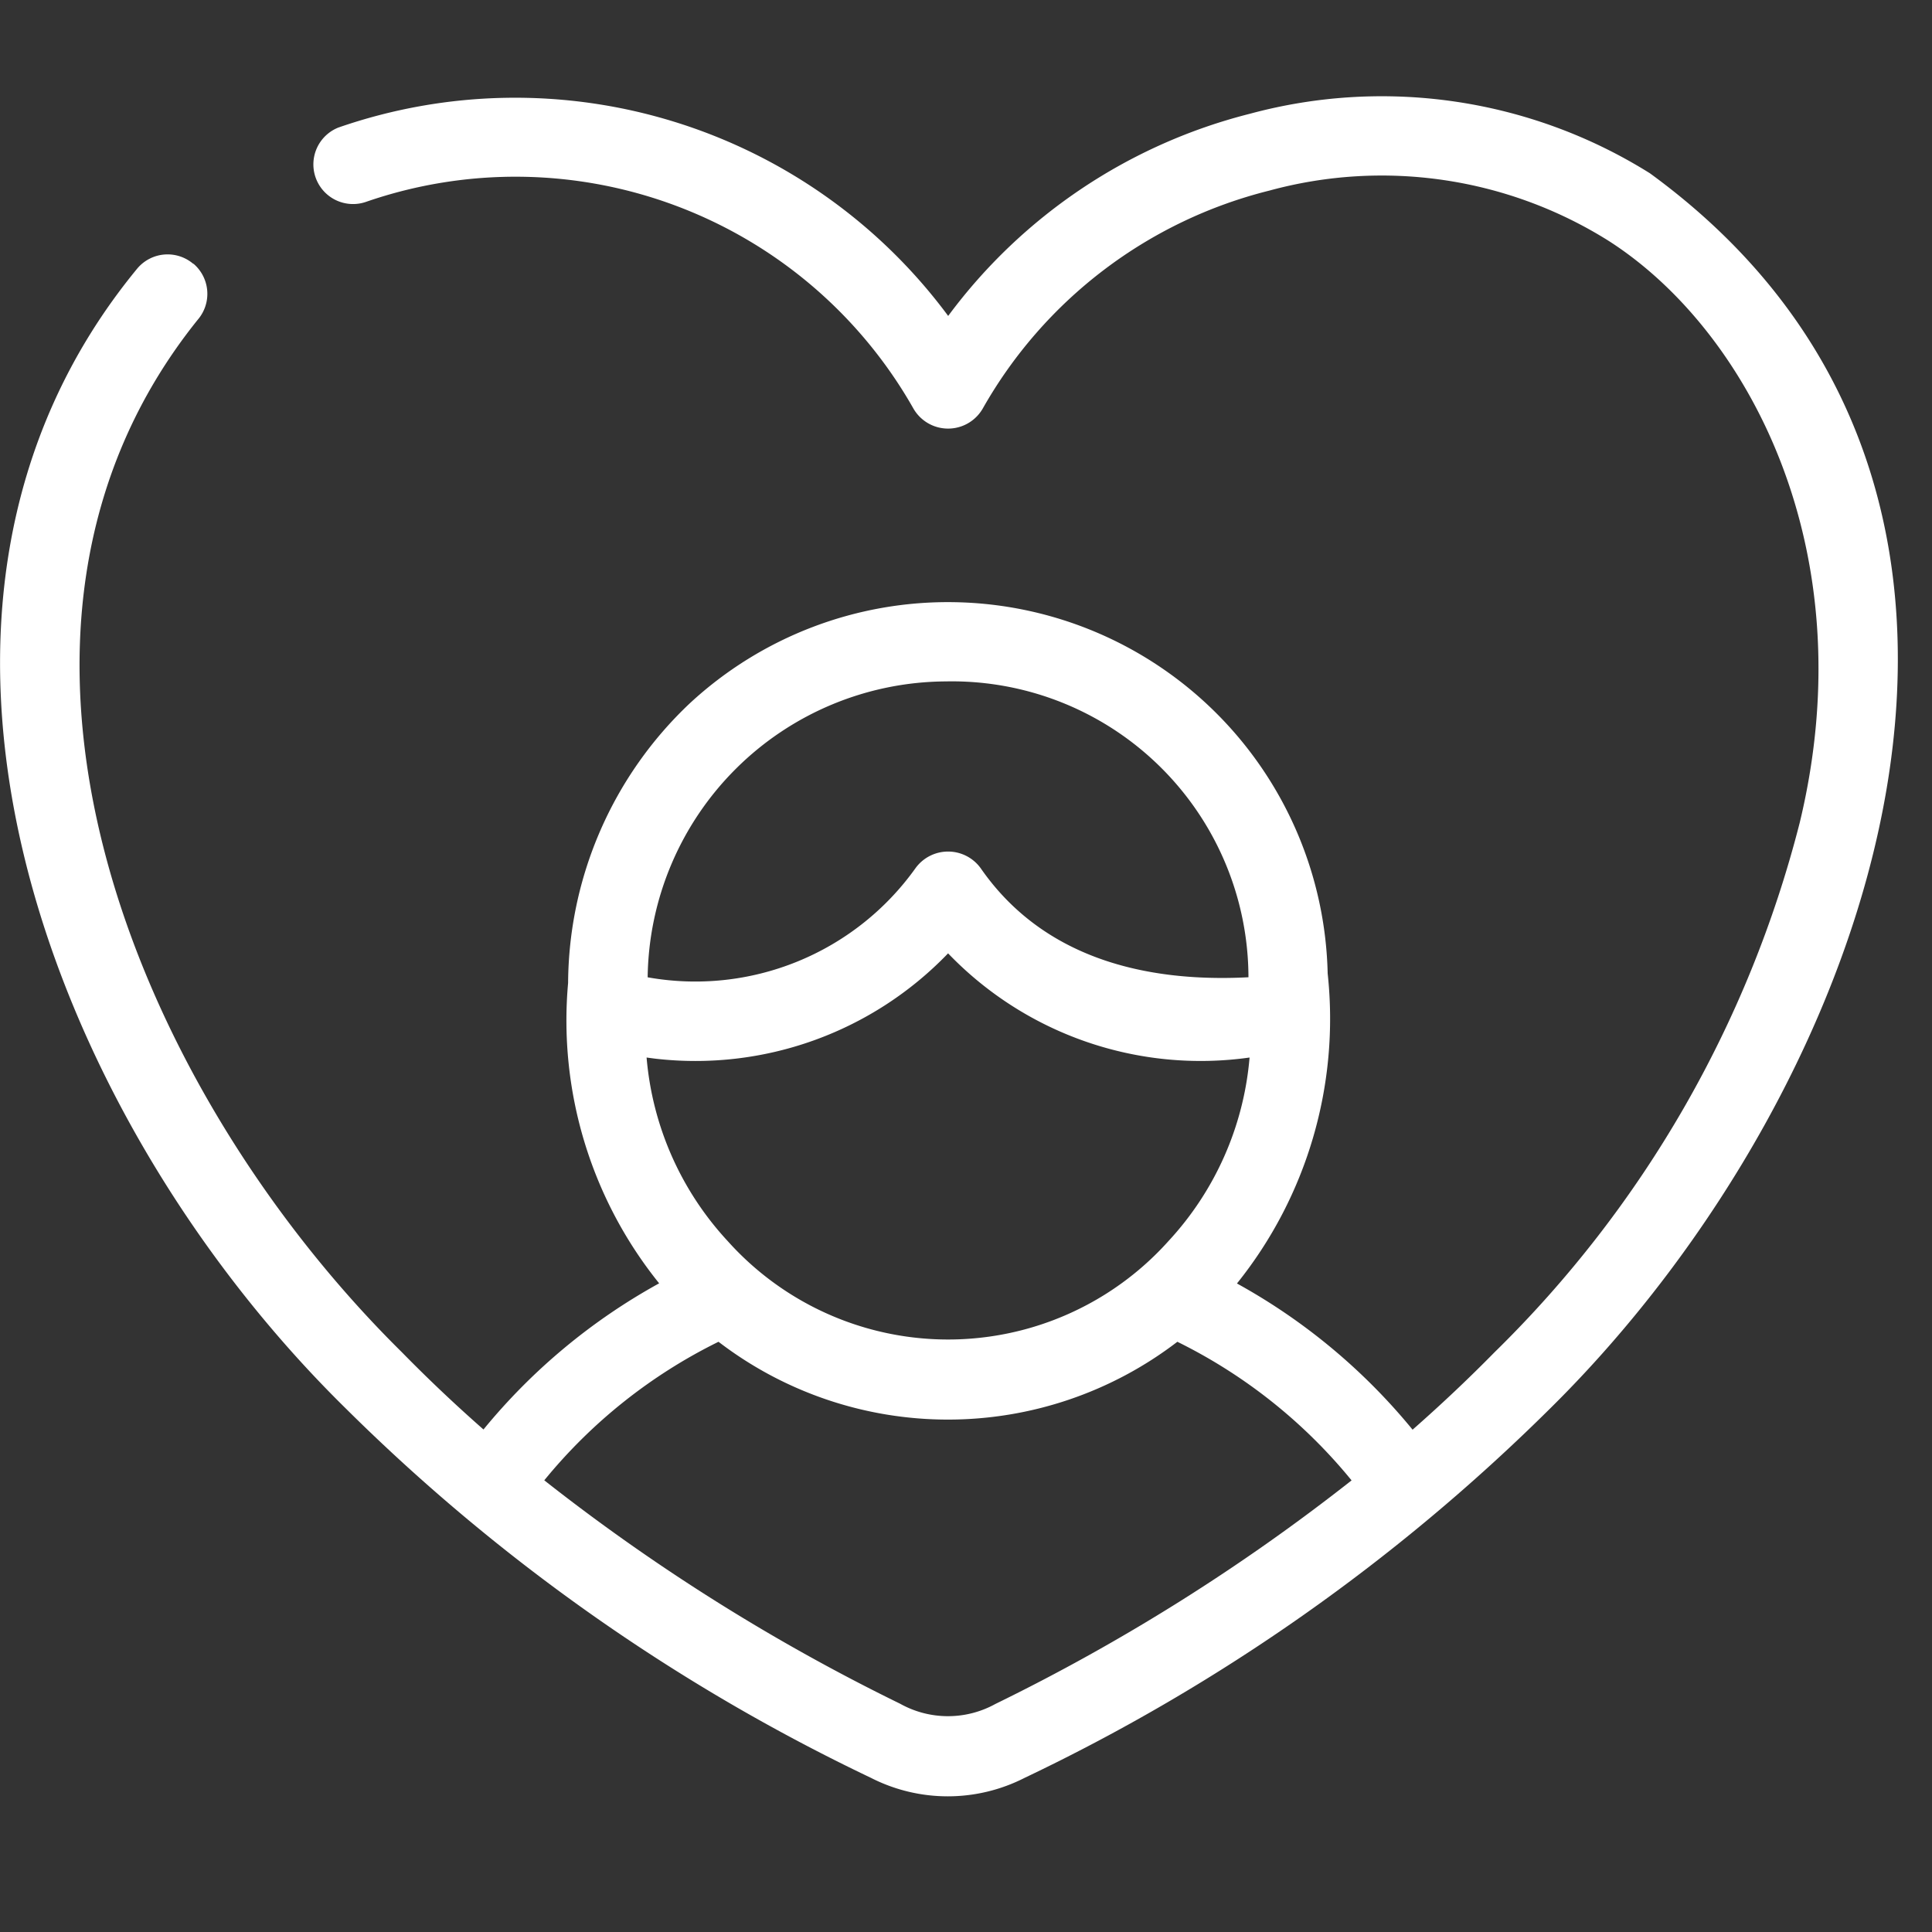 <svg xmlns="http://www.w3.org/2000/svg" xmlns:xlink="http://www.w3.org/1999/xlink" width="40" height="40" viewBox="0 0 40 40"><rect x="0" y="0" width="40" height="40" fill="#333333" stroke="none"/><defs><style>.a{fill:#fff;}.b{clip-path:url(#a);}</style><clipPath id="a"><rect class="a" width="40" height="40" transform="translate(900 2975)"/></clipPath></defs><g class="b" transform="translate(-900 -2975)"><g transform="translate(896.887 2977)"><path class="a" d="M9.971,6.338a.82.82,0,0,0-1.157.093C3.02,13.46,6.9,23.912,13.117,30.025A39.626,39.626,0,0,0,24,37.683a3.5,3.5,0,0,0,3.184,0,39.63,39.63,0,0,0,10.891-7.659C44.8,23.378,49.2,11.07,40.128,4.462a10.46,10.46,0,0,0-8.28-1.232A11.186,11.186,0,0,0,25.6,7.416a11.156,11.156,0,0,0-12.626-3.9.821.821,0,0,0,.571,1.539A9.468,9.468,0,0,1,24.88,9.333a.828.828,0,0,0,1.436,0A9.445,9.445,0,0,1,32.254,4.82a8.836,8.836,0,0,1,7,1.029C42.124,7.67,44.6,12.22,43.231,17.905a23.446,23.446,0,0,1-6.322,10.97q-.807.821-1.694,1.6a12.483,12.483,0,0,0-3.636-3.027,8.751,8.751,0,0,0,1.878-6.418,7.864,7.864,0,0,0-13.207-5.593,8.021,8.021,0,0,0-2.519,5.789,8.675,8.675,0,0,0,1.885,6.219,12.482,12.482,0,0,0-3.637,3.026q-.885-.778-1.69-1.6c-5.612-5.541-9.393-14.959-4.223-21.38a.82.82,0,0,0-.093-1.157Zm15.576,8.645a6.14,6.14,0,0,1,6.27,6.125c-2.14.112-4.257-.4-5.545-2.259a.833.833,0,0,0-1.348,0,5.6,5.6,0,0,1-5.546,2.26A6.207,6.207,0,0,1,25.547,14.983Zm-6.017,7.81a7.252,7.252,0,0,0,6.068-2.18,7.249,7.249,0,0,0,6.242,2.157,6.377,6.377,0,0,1-1.679,3.8,6.127,6.127,0,0,1-9.126,0,6.377,6.377,0,0,1-1.679-3.8l.174.023Zm-2.292,8.73a10.831,10.831,0,0,1,3.607-2.868,7.808,7.808,0,0,0,9.5,0,10.833,10.833,0,0,1,3.607,2.87,41.051,41.051,0,0,1-7.375,4.629,2.032,2.032,0,0,1-1.972-.005,41.04,41.04,0,0,1-7.369-4.627Z" transform="translate(-2.856 -2.875)"/></g></g></svg>